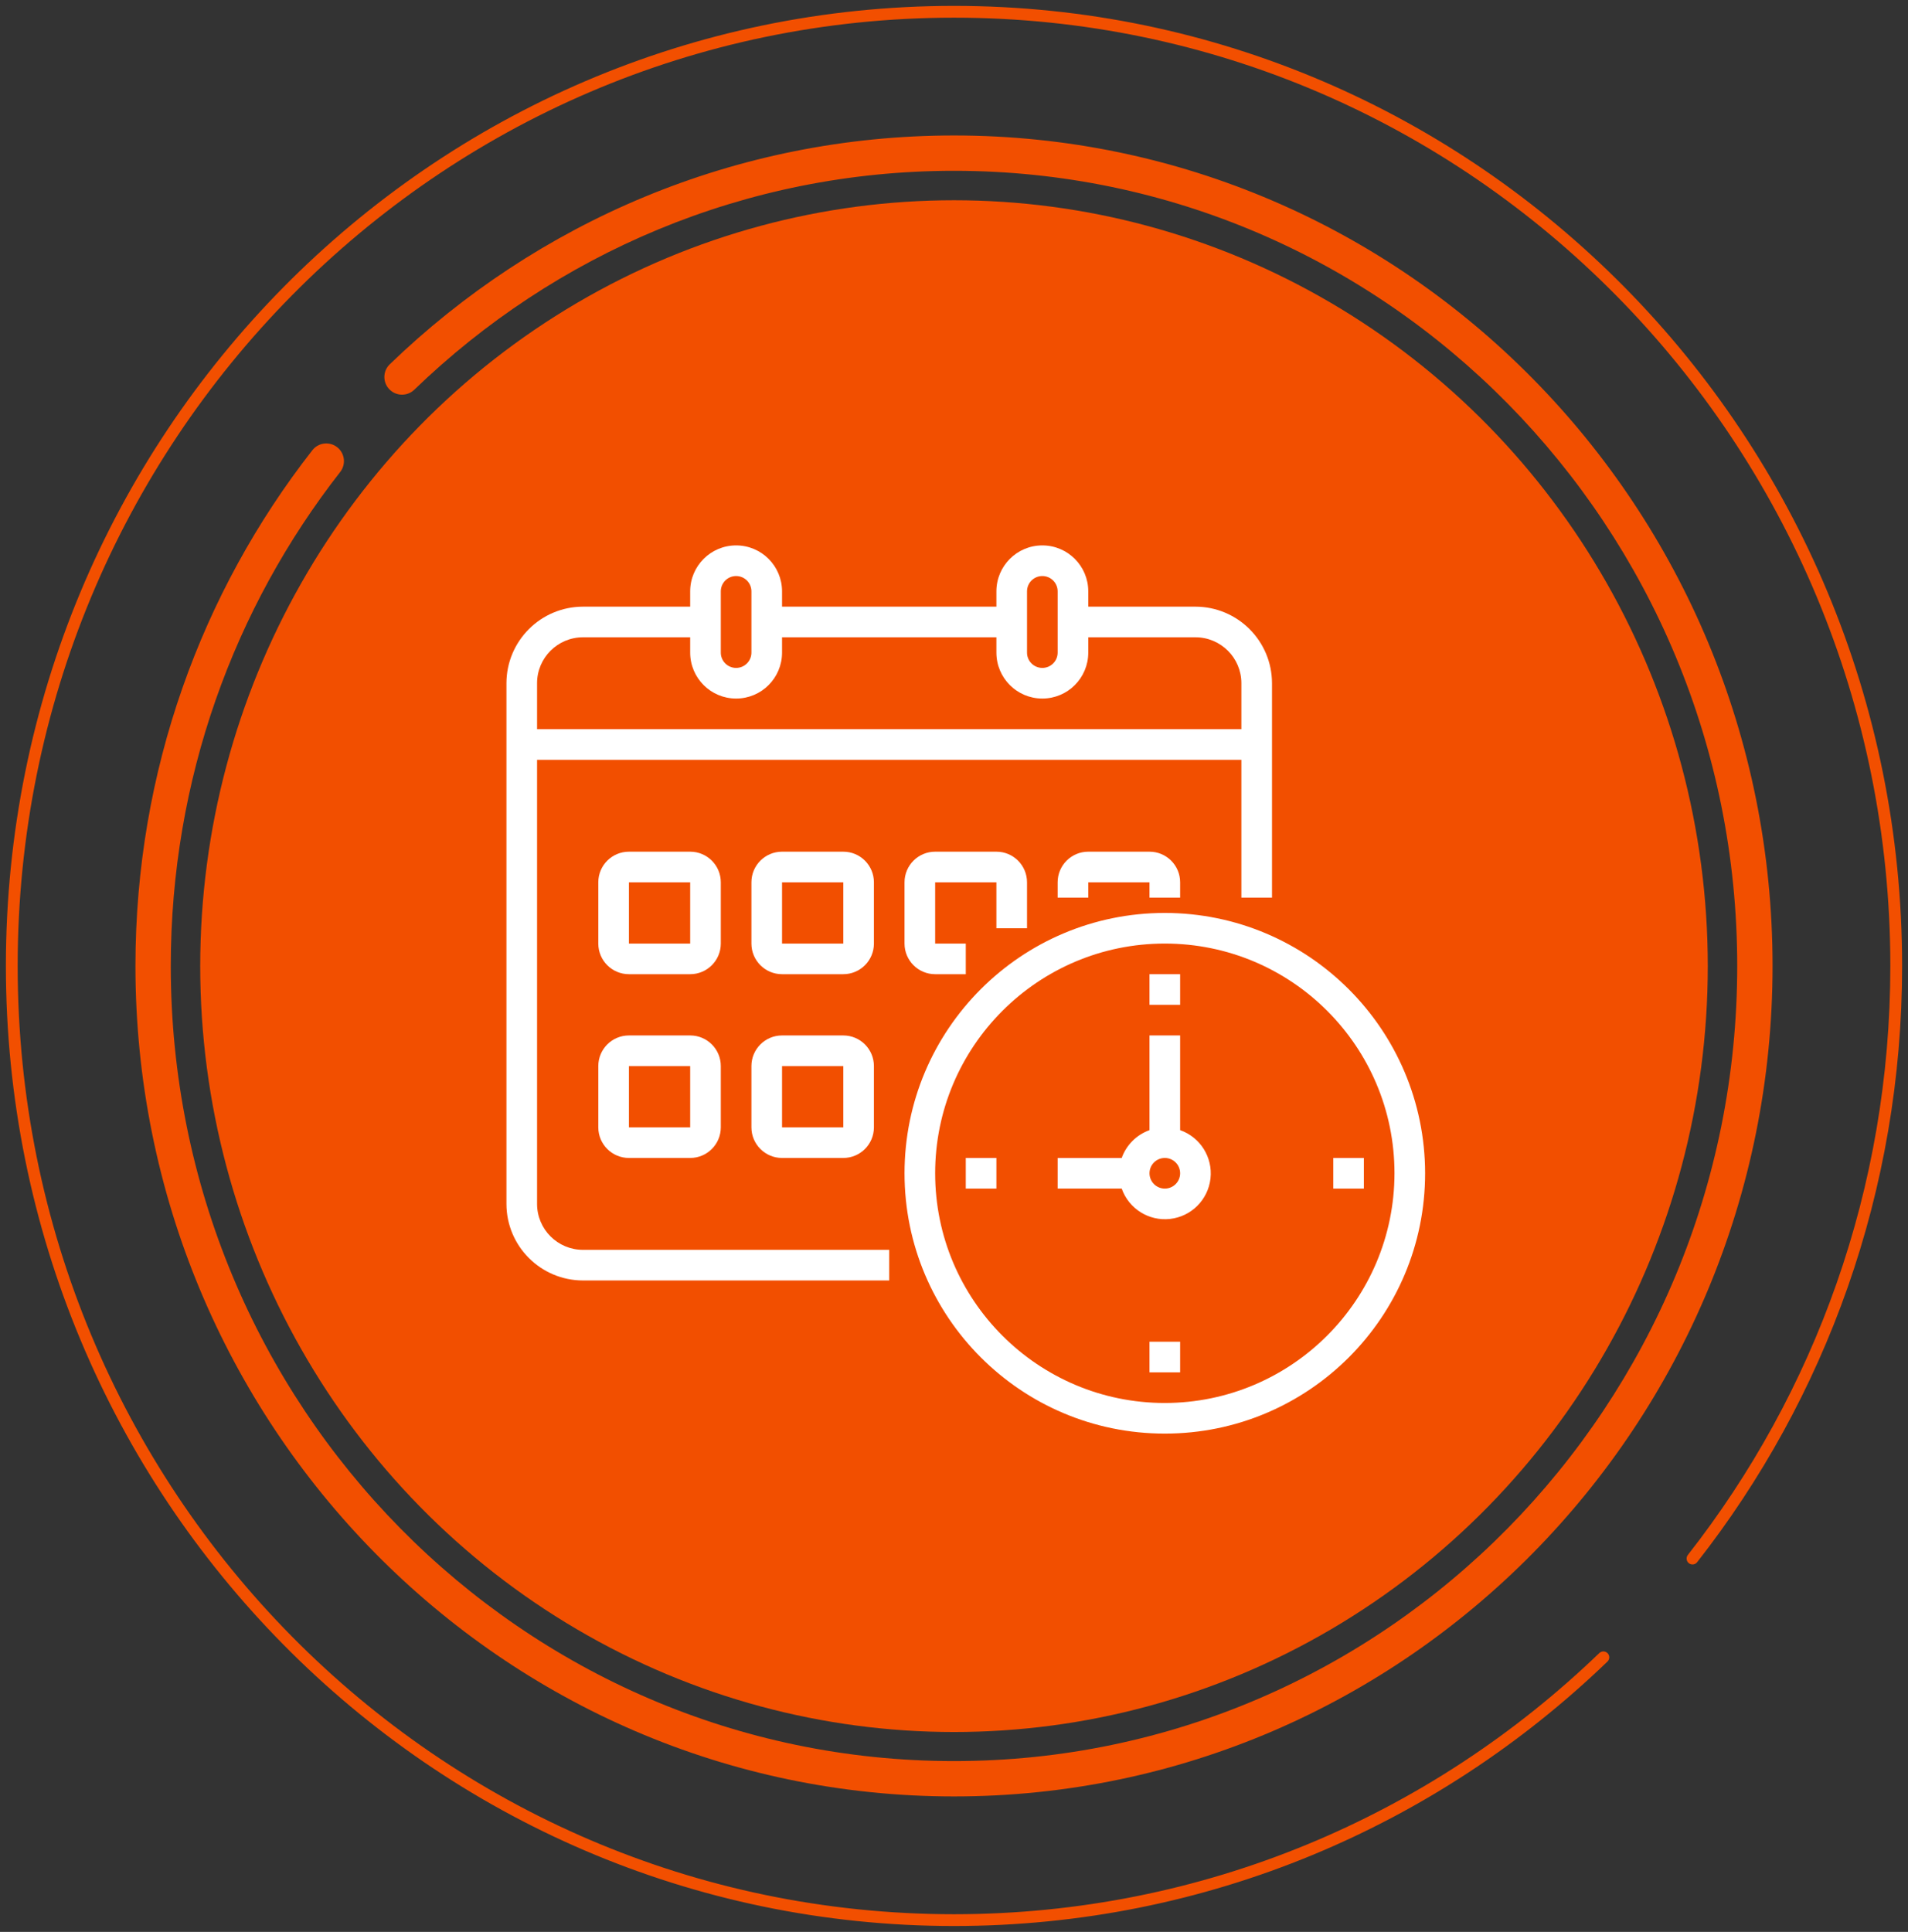 <svg width="162" height="164" viewBox="0 0 162 164" fill="none" xmlns="http://www.w3.org/2000/svg">
<rect x="0" y="0" width="162" height="164" fill="#333333" stroke="none"/>
<ellipse cx="81" cy="82.016" rx="64" ry="65.016" fill="#F24F00"/>
<path fill-rule="evenodd" clip-rule="evenodd" d="M81 162.5C102.236 162.5 121.527 154.07 135.788 140.331C135.987 140.14 136.304 140.146 136.495 140.344C136.687 140.543 136.681 140.86 136.482 141.051C122.043 154.961 102.507 163.5 81 163.5C36.535 163.5 0.5 127.005 0.5 82C0.5 36.995 36.535 0.5 81 0.5C125.465 0.5 161.5 36.995 161.5 82C161.5 101.125 154.992 118.714 144.096 132.617C143.926 132.835 143.612 132.873 143.394 132.702C143.177 132.532 143.139 132.218 143.309 132C154.072 118.268 160.5 100.895 160.5 82C160.5 37.535 124.901 1.5 81 1.5C37.099 1.5 1.5 37.535 1.5 82C1.5 126.465 37.099 162.5 81 162.5Z" fill="#F24F00"/>
<path fill-rule="evenodd" clip-rule="evenodd" d="M81 14.5C63.242 14.5 47.108 21.564 35.177 33.083C34.581 33.658 33.631 33.642 33.056 33.045C32.481 32.45 32.497 31.5 33.093 30.925C45.557 18.892 62.428 11.5 81 11.5C119.404 11.5 150.5 43.085 150.5 82C150.5 120.915 119.404 152.5 81 152.5C42.596 152.5 11.5 120.915 11.5 82C11.5 65.461 17.116 50.247 26.521 38.22C27.031 37.568 27.974 37.452 28.627 37.963C29.279 38.473 29.395 39.416 28.884 40.068C19.88 51.583 14.5 66.151 14.5 82C14.5 119.3 44.294 149.5 81 149.5C117.706 149.5 147.5 119.3 147.5 82C147.5 44.7 117.706 14.5 81 14.5Z" fill="#F24F00"/>
<path d="M98.9 77.5C86.695 77.5 76.8 87.395 76.8 99.6C76.8 111.805 86.695 121.7 98.9 121.7C111.105 121.7 121 111.805 121 99.6C120.987 87.4 111.1 77.513 98.9 77.5ZM98.9 119.1C88.131 119.1 79.4 110.369 79.4 99.6C79.4 88.831 88.131 80.1 98.9 80.1C109.669 80.1 118.4 88.831 118.4 99.6C118.388 110.364 109.664 119.088 98.9 119.1Z" fill="white"/>
<path d="M100.2 95.939V87.9H97.6V95.939C96.499 96.332 95.632 97.199 95.239 98.3H89.8V100.9H95.239C95.84 102.611 97.545 103.68 99.347 103.476C101.15 103.272 102.572 101.85 102.777 100.047C102.98 98.245 101.911 96.54 100.2 95.939ZM98.9 100.9C98.182 100.9 97.6 100.318 97.6 99.6C97.6 98.882 98.182 98.3 98.9 98.3C99.618 98.3 100.2 98.882 100.2 99.6C100.2 100.318 99.618 100.9 98.9 100.9Z" fill="white"/>
<path d="M82 98.3H84.6V100.9H82V98.3Z" fill="white"/>
<path d="M97.6 113.9H100.2V116.5H97.6V113.9Z" fill="white"/>
<path d="M113.2 98.3H115.8V100.9H113.2V98.3Z" fill="white"/>
<path d="M97.6 82.7H100.2V85.3H97.6V82.7Z" fill="white"/>
<path d="M45.6 102.2V64.5H105.4V76.2H108V58C107.996 54.412 105.088 51.505 101.5 51.5H92.4V50.2C92.4 48.046 90.654 46.3 88.5 46.3C86.346 46.3 84.6 48.046 84.6 50.2V51.5H66.4V50.2C66.4 48.046 64.654 46.3 62.5 46.3C60.346 46.3 58.6 48.046 58.6 50.2V51.5H49.5C45.912 51.505 43.004 54.412 43 58V102.2C43.004 105.788 45.912 108.696 49.5 108.7H75.5V106.1H49.5C47.346 106.1 45.6 104.354 45.6 102.2ZM87.2 50.2C87.2 49.482 87.782 48.9 88.5 48.9C89.218 48.9 89.8 49.482 89.8 50.2V55.4C89.8 56.118 89.218 56.7 88.5 56.7C87.782 56.7 87.2 56.118 87.2 55.4V50.2ZM61.2 50.2C61.2 49.482 61.782 48.9 62.5 48.9C63.218 48.9 63.8 49.482 63.8 50.2V55.4C63.8 56.118 63.218 56.7 62.5 56.7C61.782 56.7 61.2 56.118 61.2 55.4V50.2ZM49.5 54.1H58.6V55.4C58.6 57.554 60.346 59.3 62.5 59.3C64.654 59.3 66.4 57.554 66.4 55.4V54.1H84.6V55.4C84.6 57.554 86.346 59.3 88.5 59.3C90.654 59.3 92.4 57.554 92.4 55.4V54.1H101.5C103.654 54.1 105.4 55.846 105.4 58V61.9H45.6V58C45.6 55.846 47.346 54.1 49.5 54.1Z" fill="white"/>
<path d="M61.2 74.9C61.2 73.464 60.036 72.3 58.6 72.3H53.4C51.964 72.3 50.8 73.464 50.8 74.9V80.1C50.8 81.536 51.964 82.7 53.4 82.7H58.6C60.036 82.7 61.2 81.536 61.2 80.1V74.9ZM53.4 80.1V74.9H58.6V80.1H53.4Z" fill="white"/>
<path d="M74.2 74.9C74.2 73.464 73.036 72.3 71.6 72.3H66.4C64.964 72.3 63.8 73.464 63.8 74.9V80.1C63.8 81.536 64.964 82.7 66.4 82.7H71.6C73.036 82.7 74.2 81.536 74.2 80.1V74.9ZM66.4 80.1V74.9H71.6V80.1H66.4Z" fill="white"/>
<path d="M87.2 78.8V74.9C87.2 73.464 86.036 72.3 84.6 72.3H79.4C77.964 72.3 76.8 73.464 76.8 74.9V80.1C76.8 81.536 77.964 82.7 79.4 82.7H82V80.1H79.4V74.9H84.6V78.8H87.2Z" fill="white"/>
<path d="M58.6 87.9H53.4C51.964 87.9 50.8 89.064 50.8 90.5V95.7C50.8 97.136 51.964 98.3 53.4 98.3H58.6C60.036 98.3 61.2 97.136 61.2 95.7V90.5C61.2 89.064 60.036 87.9 58.6 87.9ZM53.4 95.7V90.5H58.6V95.7H53.4Z" fill="white"/>
<path d="M71.6 87.9H66.4C64.964 87.9 63.8 89.064 63.8 90.5V95.7C63.8 97.136 64.964 98.3 66.4 98.3H71.6C73.036 98.3 74.2 97.136 74.2 95.7V90.5C74.2 89.064 73.036 87.9 71.6 87.9ZM66.4 95.7V90.5H71.6V95.7H66.4Z" fill="white"/>
<path d="M100.2 76.2V74.9C100.2 73.464 99.036 72.3 97.6 72.3H92.4C90.964 72.3 89.8 73.464 89.8 74.9V76.2H92.4V74.9H97.6V76.2H100.2Z" fill="white"/>
</svg>
